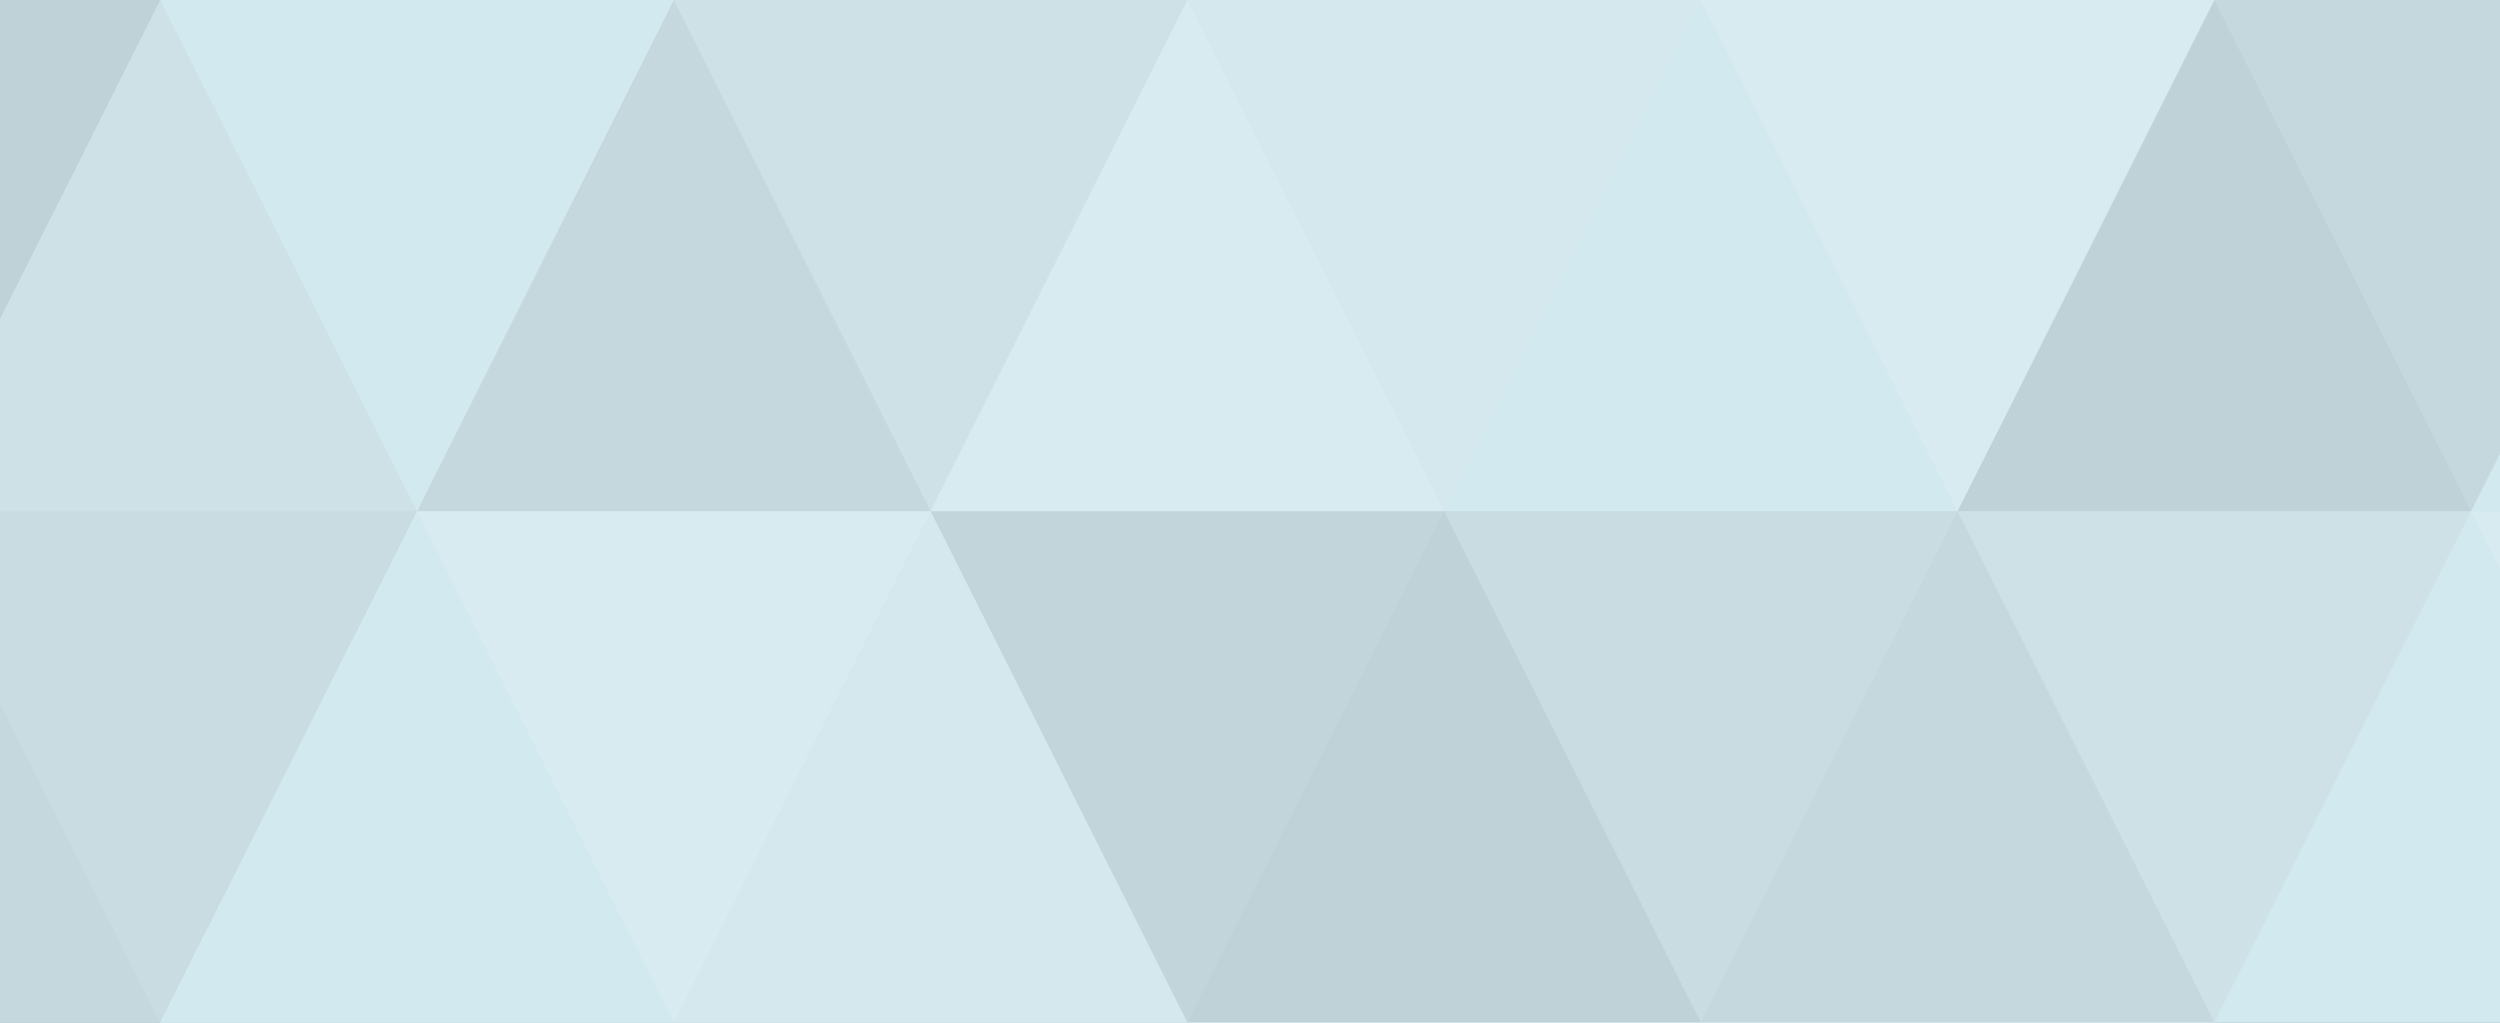 <svg width="1097" height="449" viewBox="0 0 1097 449" fill="none" xmlns="http://www.w3.org/2000/svg">
    <rect x="0" y="0" width="1097" height="449" fill="#808080" stroke="none"/>
    <g clip-path="url(#clip0_111_187)">
        <path d="M1197 0H-155V1345.81H1197V0Z" fill="#D3E9F0" />
        <path d="M-42.333 224.301L-155 448.602H70.333L-42.333 224.301Z" fill="#444444" fill-opacity="0.1" />
        <path d="M-42.333 224.301L70.333 0H-155L-42.333 224.301Z" fill="black" fill-opacity="0.1" />
        <path d="M408.333 224.301L295.667 448.602H521L408.333 224.301Z" fill="#DDDDDD" fill-opacity="0.1" />
        <path d="M408.333 224.301L521 0H295.667L408.333 224.301Z" fill="#999999" fill-opacity="0.1" />
        <path d="M633.667 224.301L521 448.602H746.333L633.667 224.301Z" fill="black" fill-opacity="0.1" />
        <path d="M633.667 224.301L746.333 0H521L633.667 224.301Z" fill="#DDDDDD" fill-opacity="0.1" />
        <path d="M859 224.301L746.333 448.602H971.666L859 224.301Z" fill="#444444" fill-opacity="0.1" />
        <path d="M859 224.301L971.666 0H746.333L859 224.301Z" fill="white" fill-opacity="0.1" />
        <path d="M1084.33 224.301L1197 0H971.667L1084.33 224.301Z" fill="#444444" fill-opacity="0.1" />
        <path d="M-42.333 672.903L70.333 448.602H-155L-42.333 672.903Z" fill="black" fill-opacity="0.1" />
        <path d="M183 672.903L295.667 448.602H70.333L183 672.903Z" fill="#AAAAAA" fill-opacity="0.1" />
        <path d="M408.333 672.903L521 448.602H295.667L408.333 672.903Z" fill="#999999" fill-opacity="0.1" />
        <path d="M633.667 672.903L746.333 448.602H521L633.667 672.903Z" fill="white" fill-opacity="0.1" />
        <path d="M859 672.903L971.666 448.602H746.333L859 672.903Z" fill="#DDDDDD" fill-opacity="0.1" />
        <path d="M1084.33 672.903L1197 448.602H971.667L1084.33 672.903Z" fill="#444444" fill-opacity="0.1" />
        <path d="M70.333 0L-42.334 224.301H183L70.333 0Z" fill="#999999" fill-opacity="0.1" />
        <path d="M295.667 0L183 224.301H408.333L295.667 0Z" fill="#444444" fill-opacity="0.1" />
        <path d="M521 0L408.333 224.301H633.667L521 0Z" fill="white" fill-opacity="0.1" />
        <path d="M971.667 0L859 224.301H1084.33L971.667 0Z" fill="black" fill-opacity="0.1" />
        <path d="M70.333 448.602L-42.334 672.903H183L70.333 448.602Z" fill="white" fill-opacity="0.1" />
        <path d="M70.333 448.602L183 224.301H-42.334L70.333 448.602Z" fill="#666666" fill-opacity="0.1" />
        <path d="M295.667 448.602L183 672.903H408.333L295.667 448.602Z" fill="#222222" fill-opacity="0.1" />
        <path d="M295.667 448.602L408.333 224.301H183L295.667 448.602Z" fill="white" fill-opacity="0.1" />
        <path d="M521 448.602L408.333 672.903H633.667L521 448.602Z" fill="#444444" fill-opacity="0.1" />
        <path d="M521 448.602L633.667 224.301H408.333L521 448.602Z" fill="#222222" fill-opacity="0.1" />
        <path d="M746.333 448.602L633.667 672.903H859L746.333 448.602Z" fill="#AAAAAA" fill-opacity="0.1" />
        <path d="M746.333 448.602L859 224.301H633.667L746.333 448.602Z" fill="#666666" fill-opacity="0.1" />
        <path d="M971.667 448.602L859 672.903H1084.33L971.667 448.602Z" fill="white" fill-opacity="0.1" />
        <path d="M971.667 448.602L1084.33 224.301H859L971.667 448.602Z" fill="#999999" fill-opacity="0.1" />
        <path d="M1197 448.602L1084.33 672.903H1309.67L1197 448.602Z" fill="#222222" fill-opacity="0.1" />
        <path d="M1197 448.602L1309.67 224.301H1084.33L1197 448.602Z" fill="white" fill-opacity="0.1" />
    </g>
    <defs>
        <clipPath id="clip0_111_187">
            <rect width="1097" height="449" fill="white" />
        </clipPath>
    </defs>
</svg>